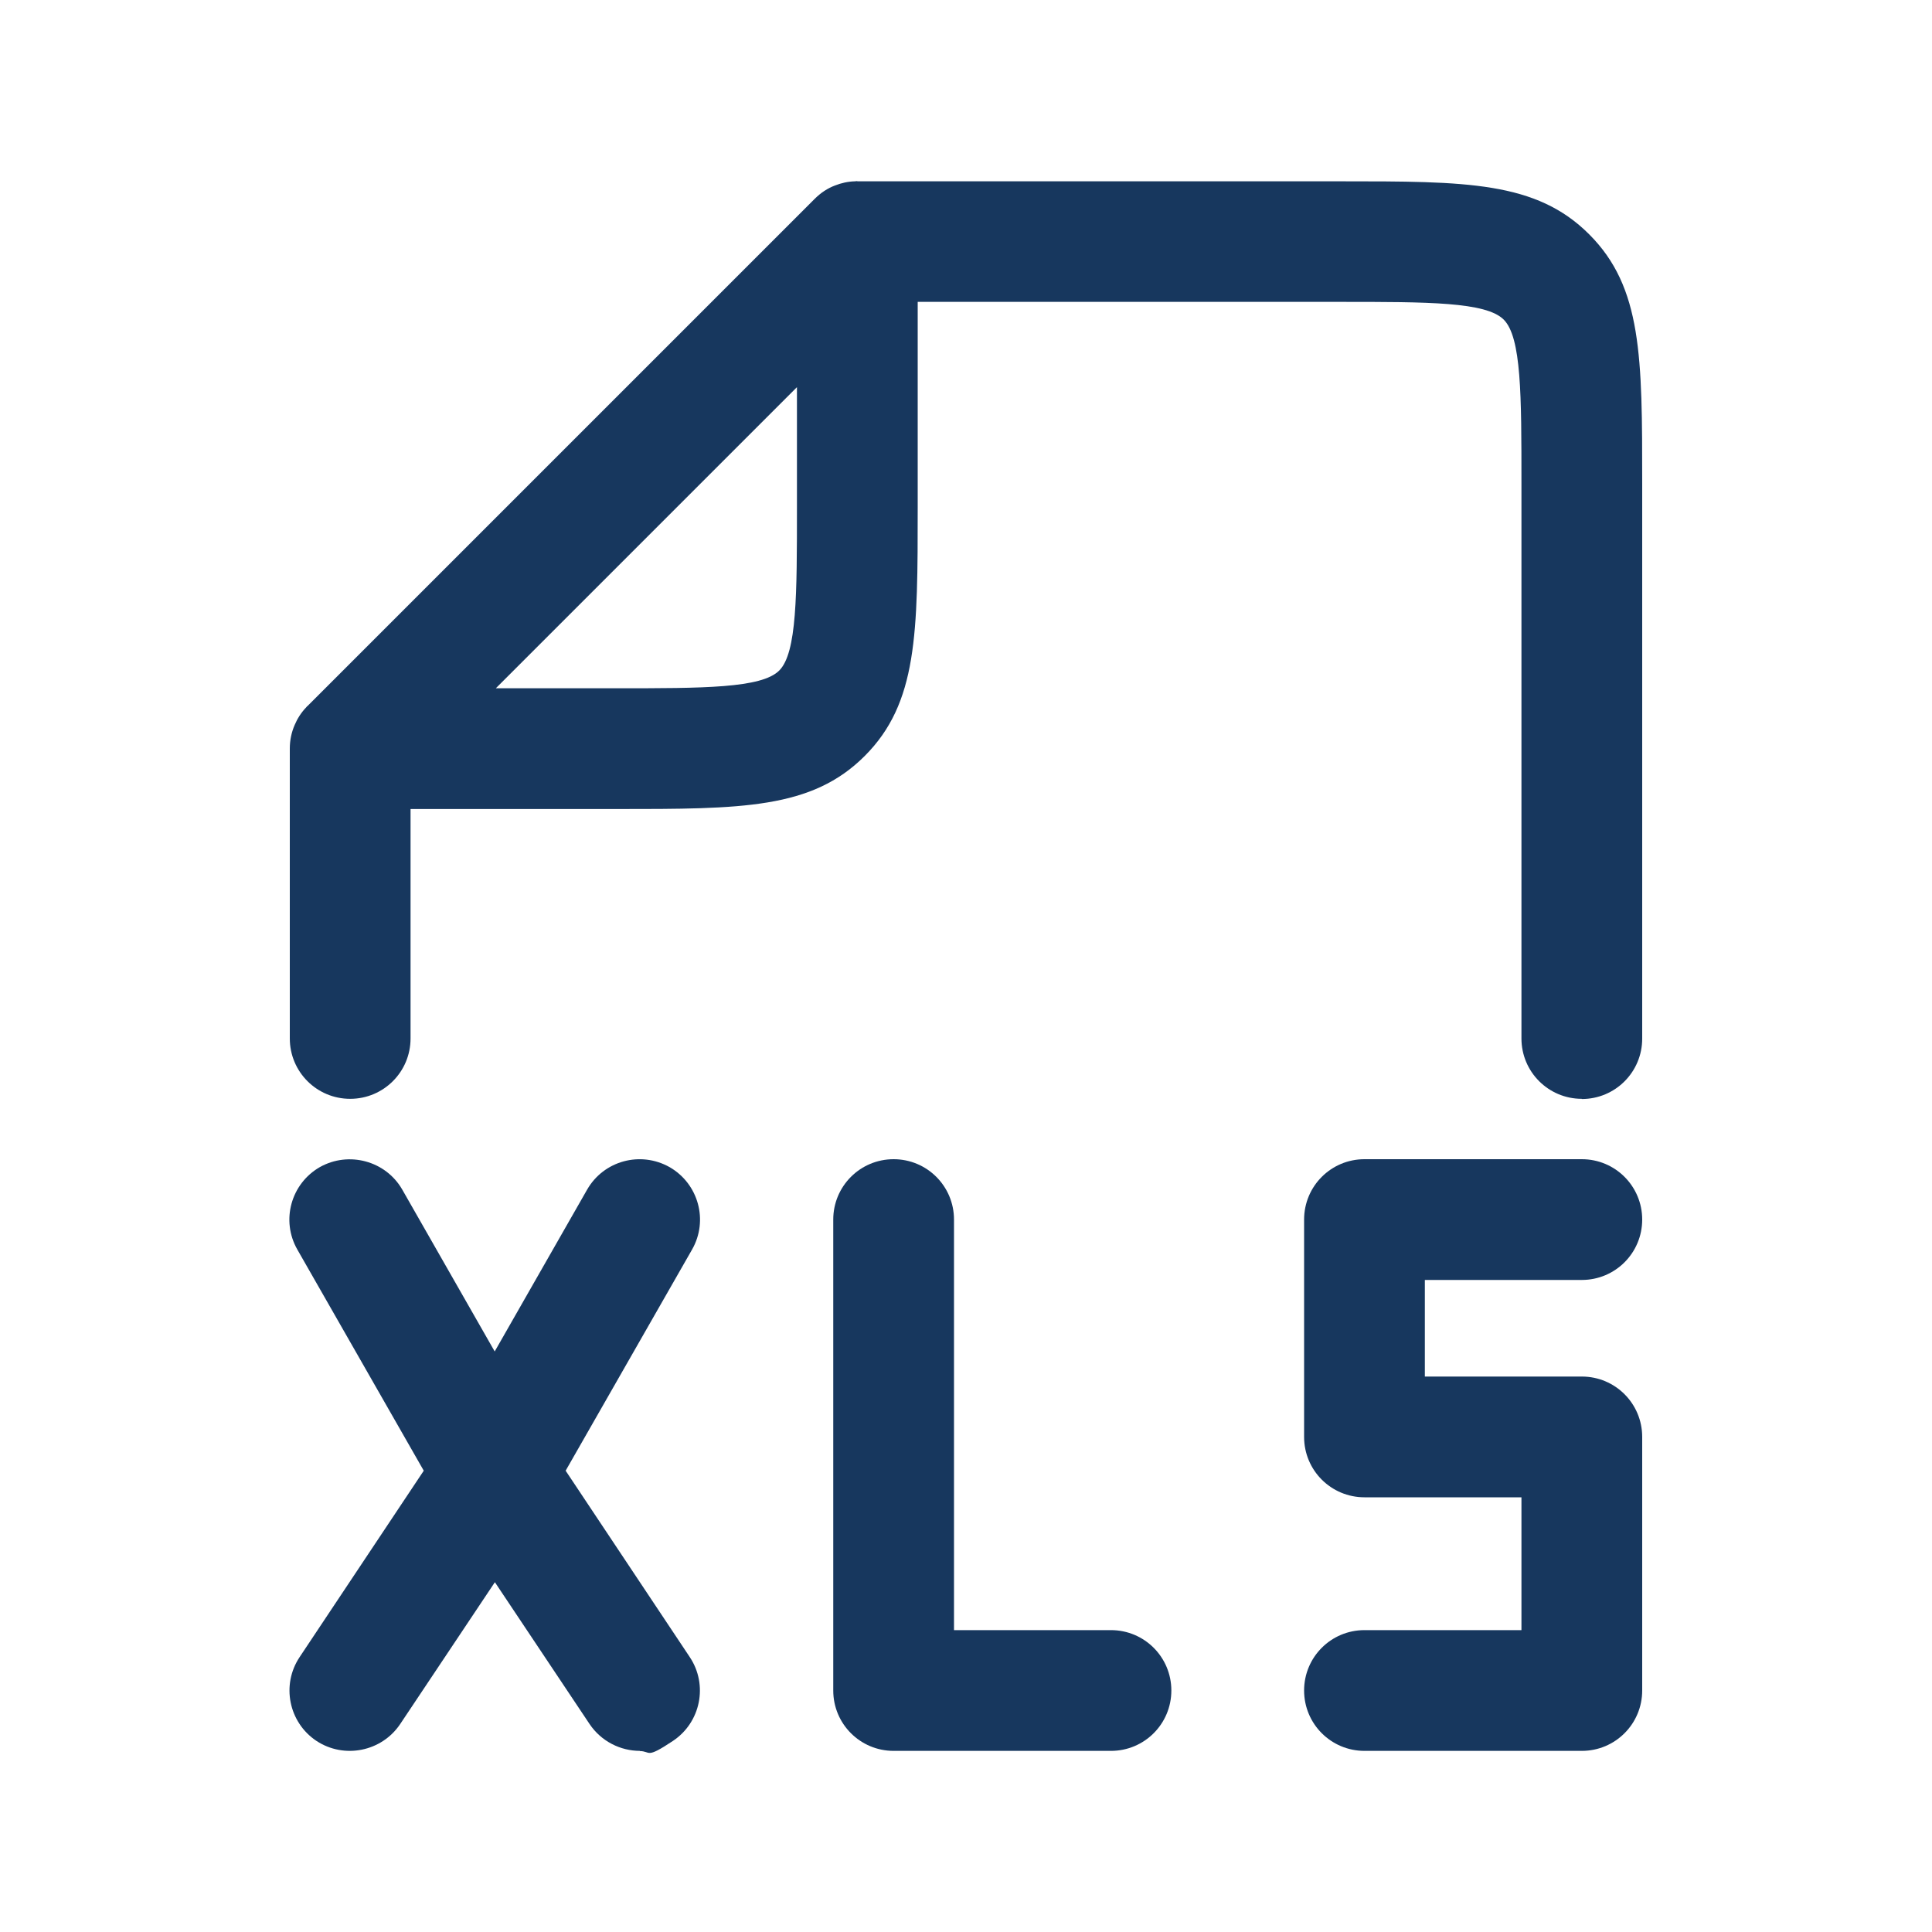 <?xml version="1.0" encoding="UTF-8"?>
<svg id="Capa_1" xmlns="http://www.w3.org/2000/svg" version="1.1" viewBox="0 0 1024 1024">
  <!-- Generator: Adobe Illustrator 29.4.0, SVG Export Plug-In . SVG Version: 2.1.0 Build 152)  -->
  <defs>
    <style>
      .st0 {
        fill: #17375e;
      }
    </style>
  </defs>
  <path class="st0" d="M838.4,582.4c-17.7,0-32-14.3-32-32v-294.4c0-46.5,0-77.2-9.4-86.6s-40.1-9.4-86.6-9.4h-224v108.8c0,66.9,0,103.8-28.1,131.9s-65,28.1-131.9,28.1h-108.8v121.6c0,17.7-14.3,32-32,32s-32-14.3-32-32v-153.6c0-4.5.9-8.7,2.6-12.6,1.4-3.3,3.4-6.5,6.1-9.3h0c.2-.3.5-.6.8-.8L431.8,105.4c3.2-3.2,6.8-5.6,10.8-7.1,3.3-1.3,6.8-2.1,10.6-2.2.4,0,.9-.2,1.4,0h255.8c66.9,0,103.8,0,131.9,28.1s28.1,65,28.1,131.9v294.4c0,17.7-14.3,32-32,32v-.1ZM262.8,364.8h63.6c46.5,0,77.2,0,86.6-9.4s9.4-40.1,9.4-86.6v-63.6l-159.6,159.6Z"/>
  <path class="st0" d="M339.2,928c-10.3,0-20.5-5-26.7-14.2l-50.2-75.2-50.2,75.2c-9.8,14.6-29.7,18.6-44.4,8.9-14.7-9.8-18.7-29.7-8.9-44.4l65.8-98.8-67-117.2c-8.8-15.4-3.4-34.9,11.9-43.7,15.3-8.6,34.9-3.4,43.7,11.9l49,85.8,49-85.8c8.8-15.3,28.2-20.6,43.7-11.9,15.3,8.8,20.7,28.3,11.9,43.7l-67,117.2,65.8,98.8c9.8,14.7,5.8,34.6-8.9,44.4s-11.6,5.4-17.7,5.4l.2-.1Z"/>
  <path class="st0" d="M588.84,928h-115.2c-17.7,0-32-14.3-32-32v-249.6c0-17.7,14.3-32,32-32s32,14.3,32,32v217.6h83.2c17.7,0,32,14.3,32,32s-14.3,32-32,32Z"/>
  <path class="st0" d="M838.4,928h-115.2c-17.7,0-32-14.3-32-32s14.3-32,32-32h83.2v-70.4h-83.2c-17.7,0-32-14.3-32-32v-115.2c0-17.7,14.3-32,32-32h115.2c17.7,0,32,14.3,32,32s-14.3,32-32,32h-83.2v51.2h83.2c17.7,0,32,14.3,32,32v134.4c0,17.7-14.3,32-32,32Z"/>
</svg>